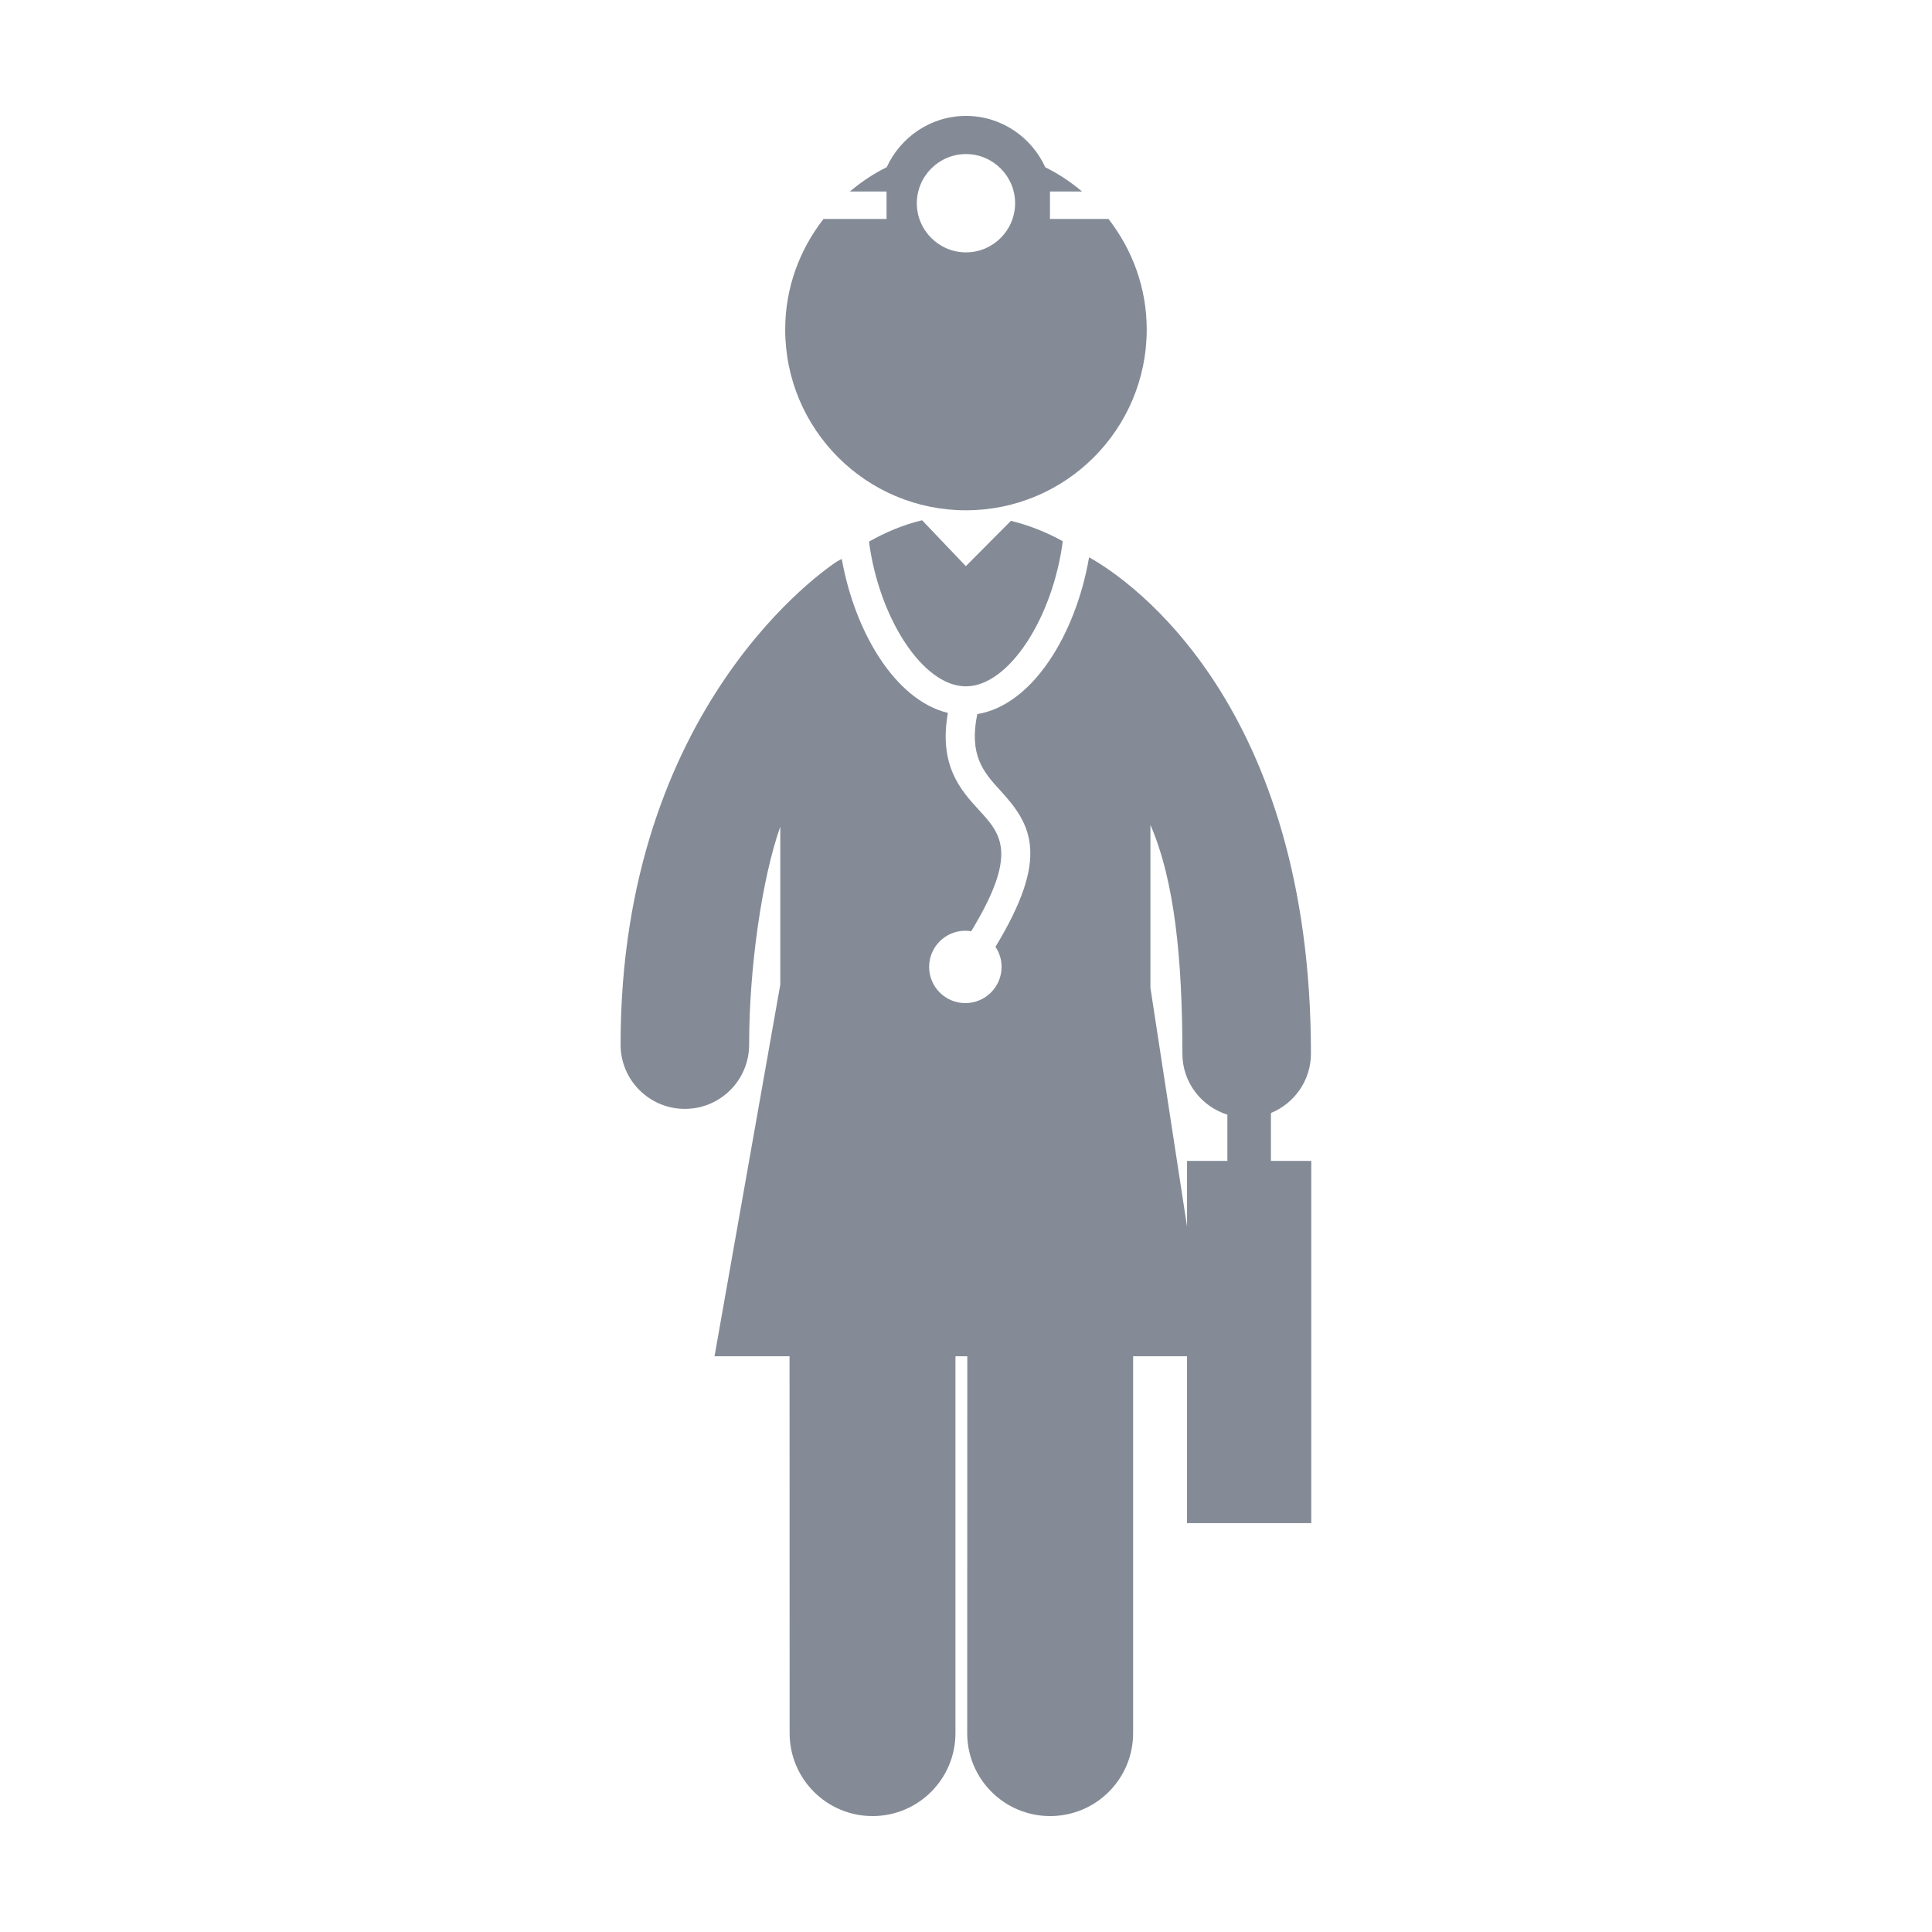 <svg width="24" height="24" viewBox="0 0 24 24" fill="none" xmlns="http://www.w3.org/2000/svg">
<path d="M11.999 6.339C13.24 6.339 14.245 5.333 14.245 4.093C14.245 3.574 14.065 3.1 13.77 2.72H13.043V2.379H13.442C13.303 2.262 13.15 2.159 12.985 2.078C12.814 1.703 12.438 1.44 12 1.44C11.562 1.44 11.187 1.703 11.015 2.077C10.85 2.158 10.697 2.262 10.557 2.379H11.013V2.72H10.23C9.934 3.1 9.754 3.574 9.754 4.093C9.754 5.333 10.759 6.339 11.999 6.339ZM12 1.914C12.336 1.914 12.61 2.188 12.61 2.525C12.61 2.861 12.336 3.135 12 3.135C11.663 3.135 11.389 2.861 11.389 2.525C11.39 2.188 11.663 1.914 12 1.914Z" fill="#848B96"/>
<path d="M11.455 6.463C11.453 6.464 11.451 6.464 11.45 6.464C11.222 6.519 11.002 6.611 10.795 6.728C10.918 7.672 11.462 8.526 11.998 8.526C12.535 8.526 13.08 7.668 13.202 6.723C12.998 6.61 12.779 6.524 12.558 6.47L11.998 7.033L11.455 6.463Z" fill="#848B96"/>
<path d="M15.788 14.421V13.826C16.079 13.707 16.285 13.422 16.285 13.088C16.285 8.784 14.07 7.222 13.529 6.923C13.366 7.871 12.832 8.758 12.14 8.871C12.035 9.385 12.217 9.592 12.43 9.824C12.819 10.248 13.041 10.65 12.366 11.762C12.414 11.833 12.442 11.919 12.442 12.011C12.442 12.26 12.24 12.461 11.992 12.461C11.743 12.461 11.542 12.26 11.542 12.011C11.542 11.763 11.743 11.562 11.992 11.562C12.016 11.562 12.04 11.565 12.064 11.569C12.652 10.604 12.436 10.362 12.165 10.067C11.937 9.819 11.659 9.513 11.775 8.856C11.121 8.698 10.618 7.851 10.457 6.944C10.438 6.953 10.418 6.962 10.399 6.974C10.289 7.045 7.709 8.757 7.709 12.976C7.709 13.418 8.067 13.775 8.507 13.775C8.949 13.775 9.306 13.418 9.306 12.976C9.306 12.018 9.466 10.909 9.693 10.269V12.232L8.876 16.848H9.808L9.809 21.53C9.809 22.099 10.27 22.56 10.839 22.56C11.408 22.56 11.869 22.099 11.869 21.53L11.869 16.848H12.016L12.015 21.53C12.015 22.099 12.476 22.56 13.045 22.56C13.615 22.56 14.076 22.099 14.076 21.53V16.848H14.745V18.921H16.289V14.421H15.788ZM14.746 14.421V15.237L14.291 12.271V10.247C14.594 10.946 14.688 11.929 14.688 13.089C14.688 13.446 14.924 13.745 15.247 13.847V14.421L14.746 14.421Z" fill="#848B96"/>
</svg>
